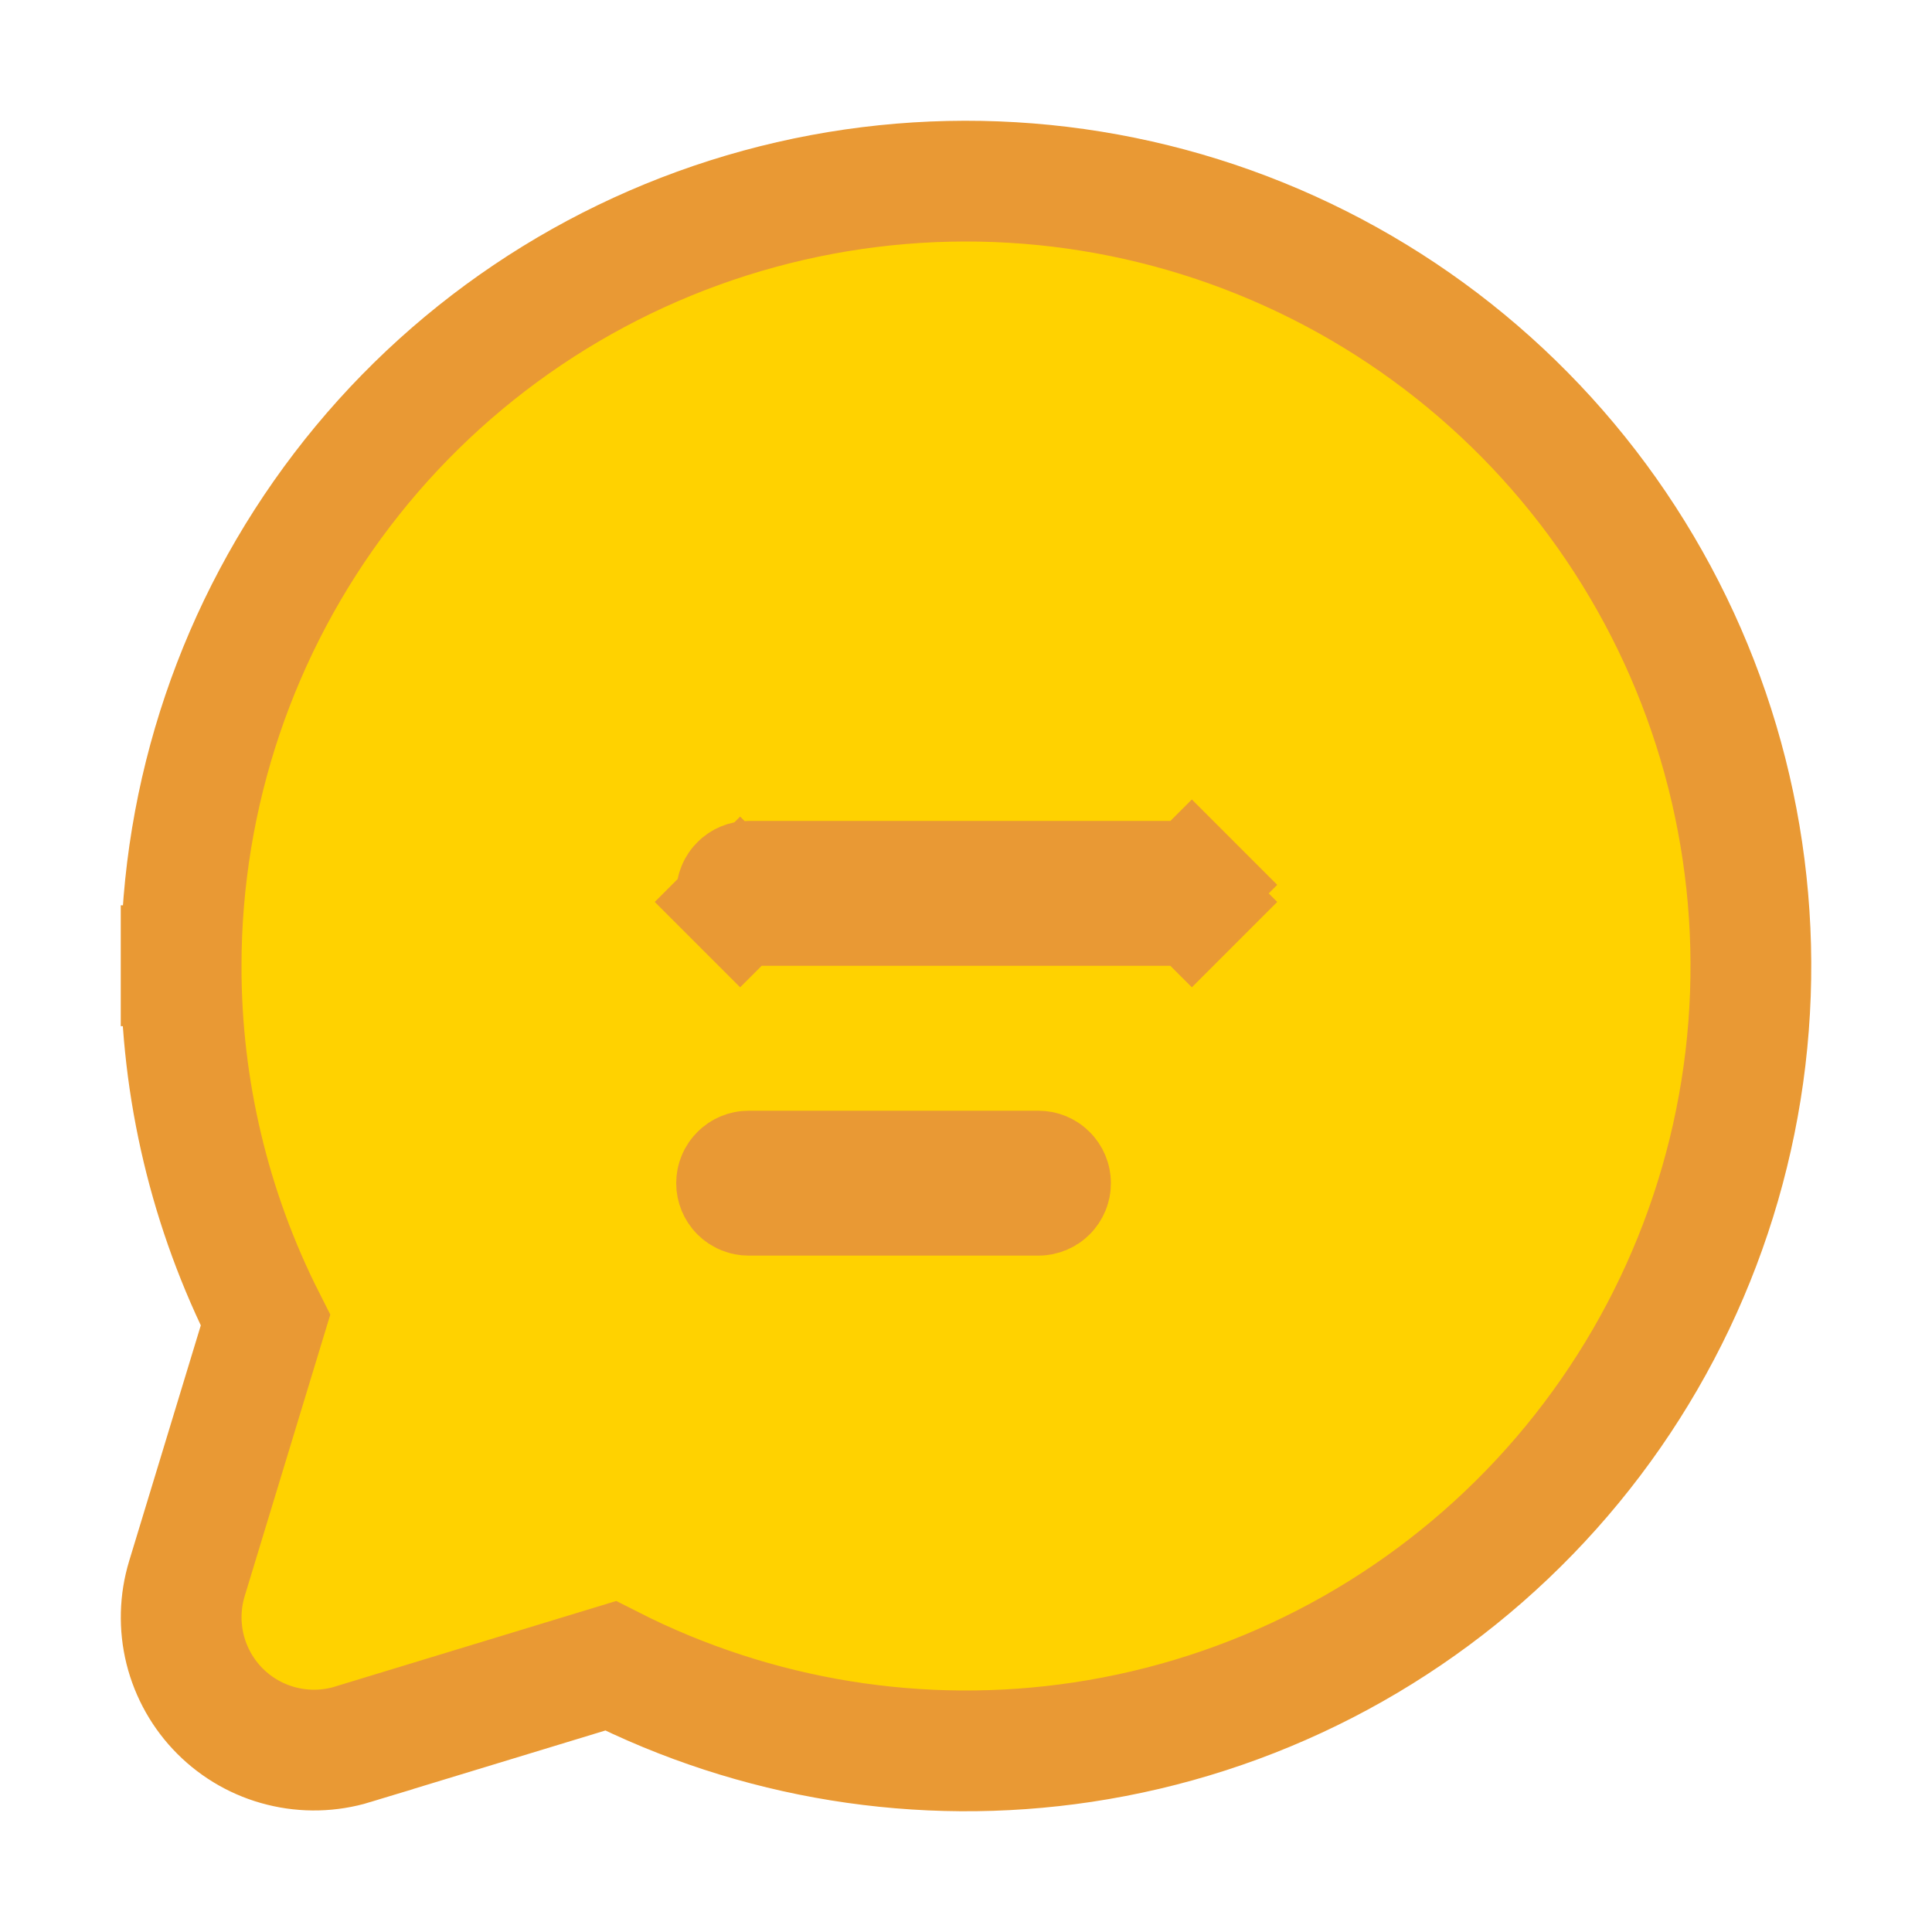 <svg width="32" height="32" viewBox="0 0 32 32" fill="none" xmlns="http://www.w3.org/2000/svg">
<path d="M3 15.996C3.001 13.146 3.938 10.376 5.668 8.111C7.397 5.845 9.823 4.211 12.573 3.46C15.322 2.709 18.242 2.881 20.883 3.952C23.525 5.023 25.741 6.932 27.191 9.385C28.642 11.839 29.245 14.701 28.91 17.531C28.574 20.362 27.317 23.003 25.333 25.049C23.349 27.096 20.748 28.433 17.929 28.856C15.252 29.258 12.52 28.813 10.113 27.591L5.842 28.891C5.842 28.891 5.842 28.892 5.842 28.892C5.46 29.008 5.054 29.018 4.667 28.921C4.28 28.825 3.927 28.625 3.645 28.343C3.363 28.061 3.163 27.707 3.066 27.32C2.97 26.933 2.98 26.528 3.096 26.146C3.096 26.146 3.096 26.146 3.096 26.146L4.397 21.867C3.477 20.049 2.997 18.038 3 15.996ZM3 15.996C3 15.996 3 15.996 3 15.996L4 15.997L3 15.997C3 15.997 3 15.997 3 15.996ZM12.259 14.939C12.221 14.901 12.2 14.85 12.2 14.797C12.2 14.744 12.221 14.693 12.259 14.656C12.296 14.618 12.347 14.597 12.4 14.597H19.6C19.653 14.597 19.704 14.618 19.741 14.656L20.448 13.949L19.741 14.656C19.779 14.693 19.8 14.744 19.8 14.797C19.8 14.85 19.779 14.901 19.741 14.939L20.448 15.646L19.741 14.939C19.704 14.976 19.653 14.997 19.6 14.997H12.4C12.347 14.997 12.296 14.976 12.259 14.939L11.552 15.646L12.259 14.939ZM12.259 19.456C12.296 19.418 12.347 19.397 12.4 19.397H17.2C17.253 19.397 17.304 19.418 17.341 19.456C17.379 19.493 17.4 19.544 17.4 19.597C17.4 19.65 17.379 19.701 17.341 19.739C17.304 19.776 17.253 19.797 17.2 19.797H12.4C12.347 19.797 12.296 19.776 12.259 19.739C12.221 19.701 12.2 19.65 12.2 19.597C12.2 19.544 12.221 19.493 12.259 19.456Z" fill="#FFD200" stroke="#E99934" stroke-width="2"/>
</svg>
